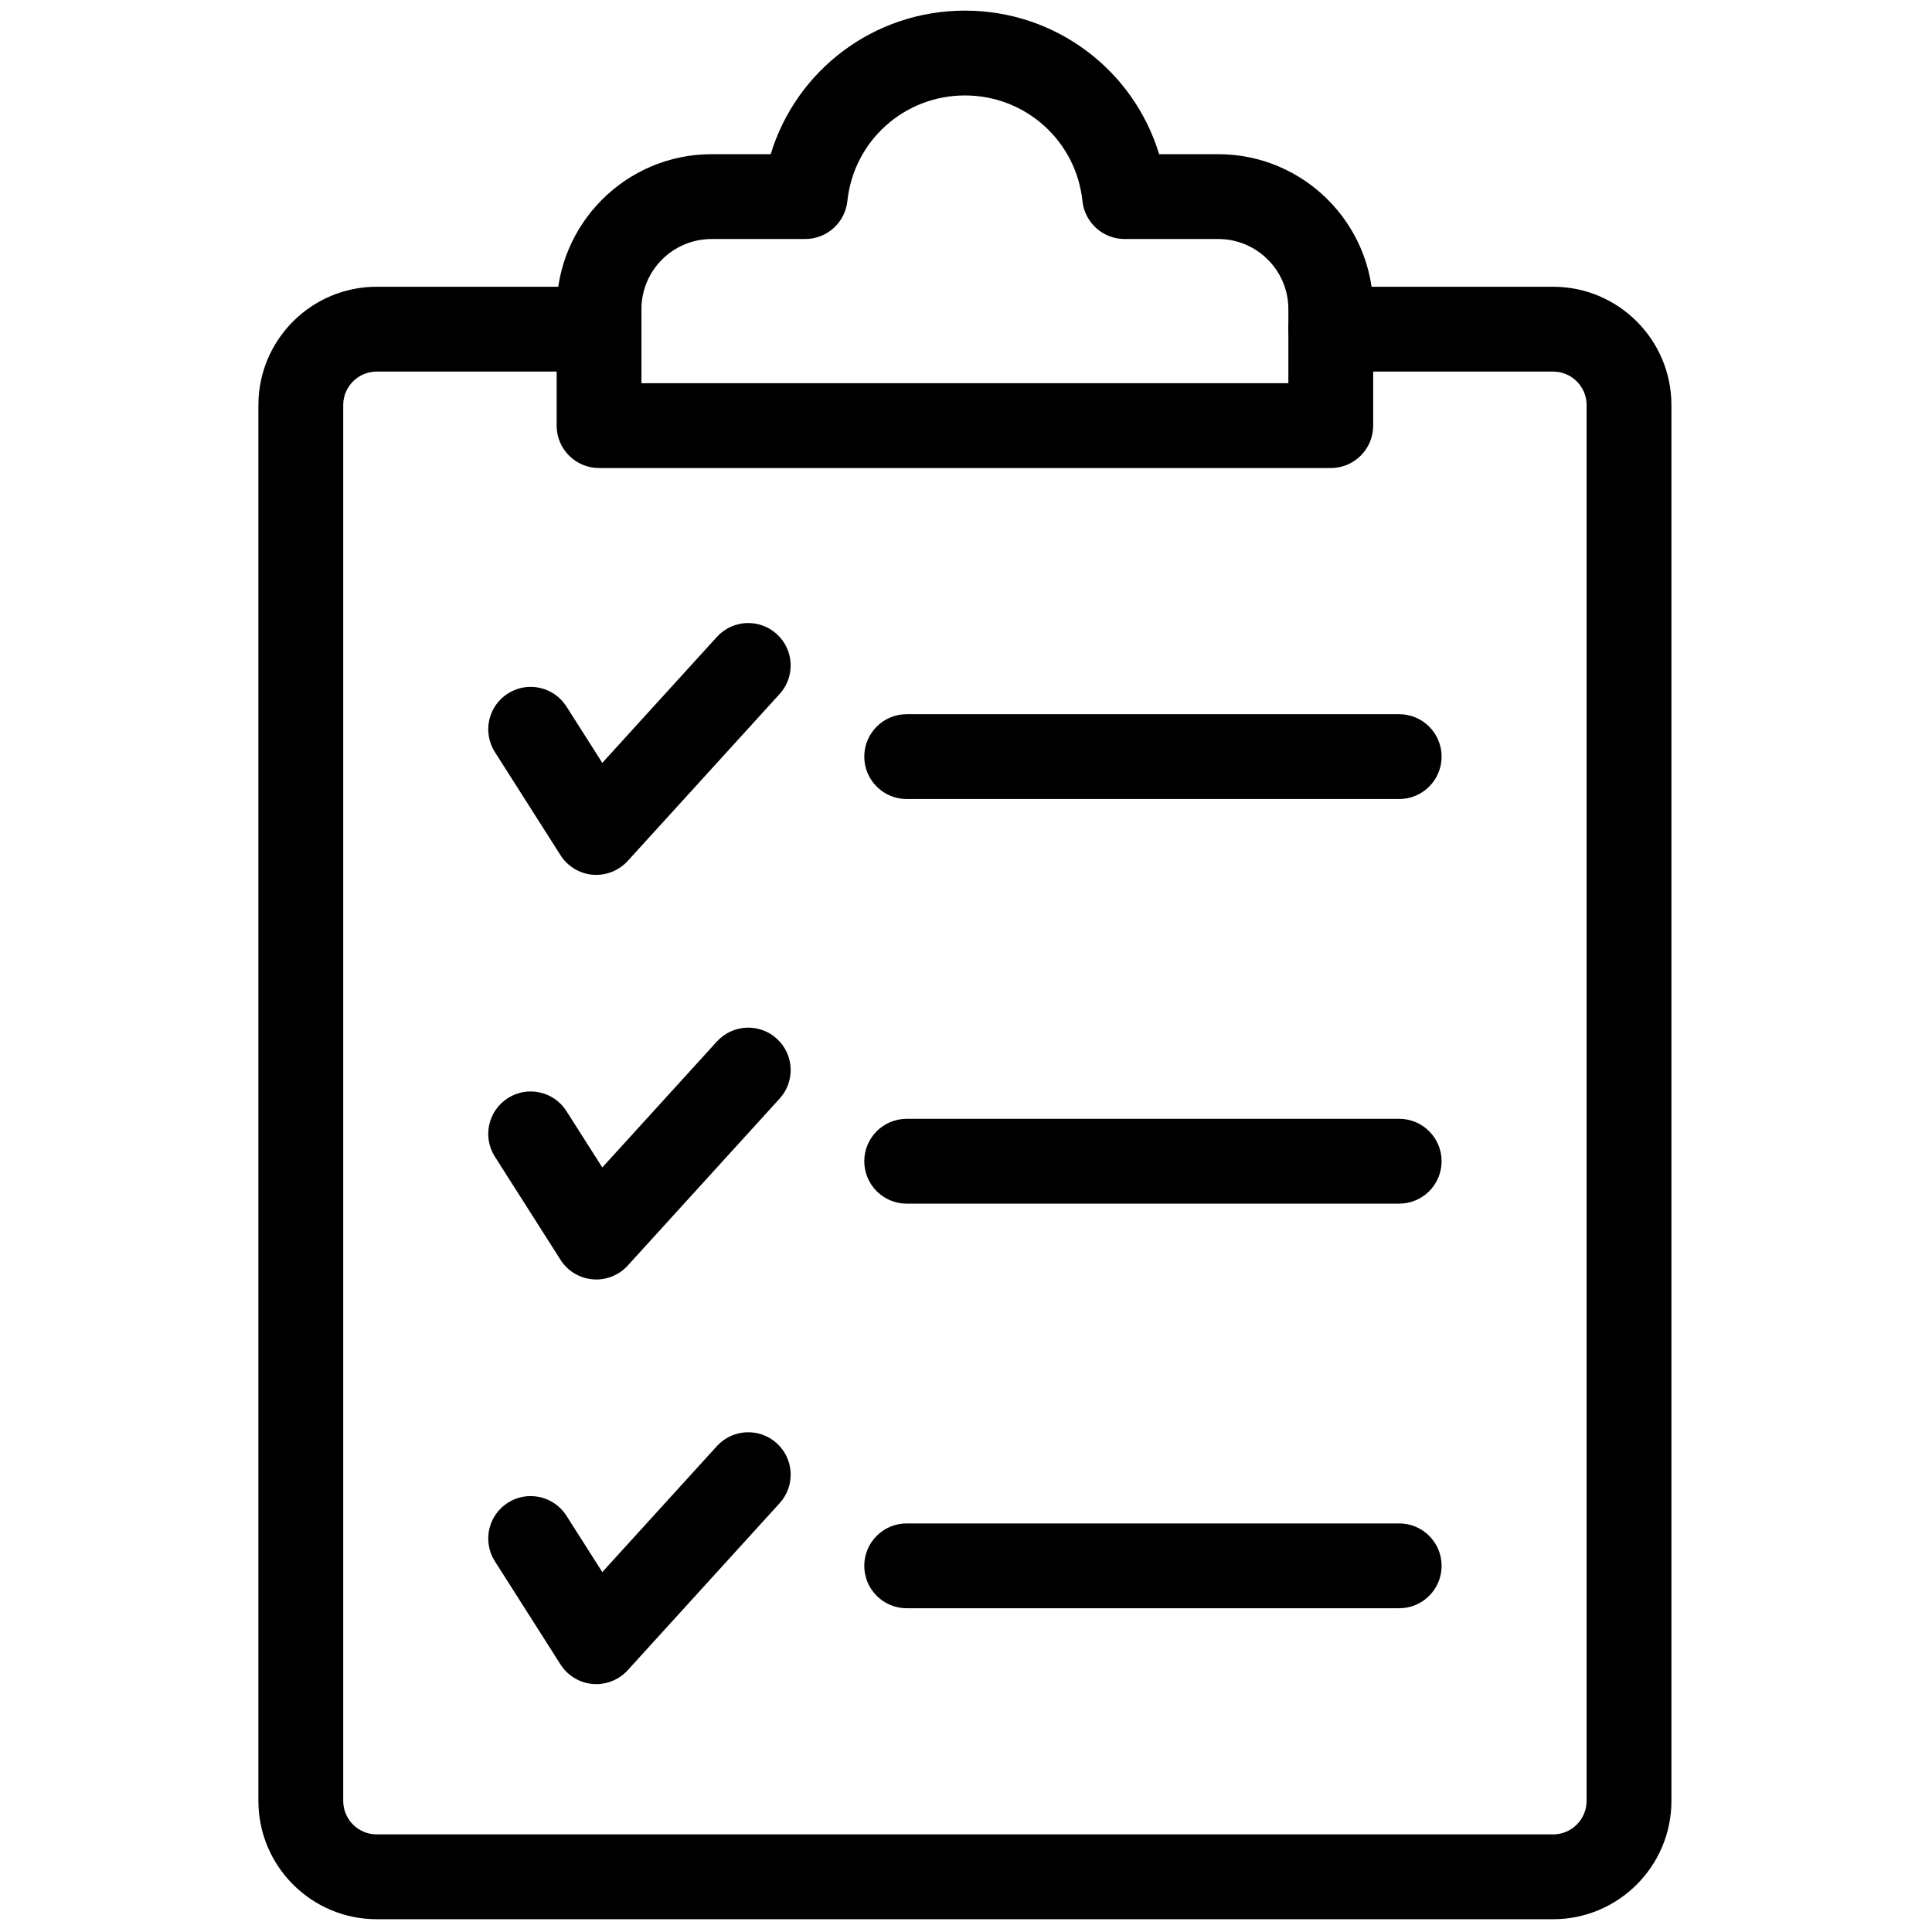 <svg xmlns="http://www.w3.org/2000/svg" xmlns:xlink="http://www.w3.org/1999/xlink" version="1.1" width="256" height="256" viewBox="0 0 256 256" xml:space="preserve">

<defs>
</defs>
<g style="stroke: none; stroke-width: 0; stroke-dasharray: none; stroke-linecap: butt; stroke-linejoin: miter; stroke-miterlimit: 10; fill: none; fill-rule: nonzero; opacity: 1;" transform="translate(1.407 1.407) scale(2.81 2.81)" >
	<path d="M 72.737 90 H 17.262 c -3.076 0 -5.578 -2.502 -5.578 -5.578 V 18.599 c 0 -3.076 2.502 -5.578 5.578 -5.578 h 10.485 c 1.104 0 2 0.896 2 2 s -0.896 2 -2 2 H 17.262 c -0.87 0 -1.578 0.708 -1.578 1.578 v 65.823 c 0 0.87 0.708 1.578 1.578 1.578 h 55.475 c 0.87 0 1.578 -0.708 1.578 -1.578 V 18.599 c 0 -0.87 -0.708 -1.578 -1.578 -1.578 H 62.252 c -1.104 0 -2 -0.896 -2 -2 s 0.896 -2 2 -2 h 10.485 c 3.076 0 5.578 2.502 5.578 5.578 v 65.823 C 78.315 87.498 75.813 90 72.737 90 z" style="stroke: none; stroke-width: 1; stroke-dasharray: none; stroke-linecap: butt; stroke-linejoin: miter; stroke-miterlimit: 10; fill: rgb(0,0,0); fill-rule: nonzero; opacity: 1;" transform=" matrix(1 0 0 1 0 0) " stroke-linecap="round" />
	<path d="M 62.252 21.57 H 27.748 c -1.104 0 -2 -0.896 -2 -2 v -5.494 c 0 -4.028 3.277 -7.306 7.306 -7.306 h 2.788 C 37.044 2.808 40.71 0 45 0 s 7.955 2.808 9.158 6.77 h 2.789 c 4.027 0 7.305 3.277 7.305 7.306 v 5.494 C 64.252 20.674 63.356 21.57 62.252 21.57 z M 29.748 17.57 h 30.504 v -3.494 c 0 -1.823 -1.482 -3.306 -3.305 -3.306 h -4.416 c -1.023 0 -1.881 -0.772 -1.989 -1.79 C 50.242 6.141 47.859 4 45 4 c -2.86 0 -5.243 2.141 -5.543 4.98 c -0.107 1.018 -0.966 1.79 -1.989 1.79 h -4.415 c -1.823 0 -3.306 1.483 -3.306 3.306 V 17.57 z" style="stroke: none; stroke-width: 1; stroke-dasharray: none; stroke-linecap: butt; stroke-linejoin: miter; stroke-miterlimit: 10; fill: rgb(0,0,0); fill-rule: nonzero; opacity: 1;" transform=" matrix(1 0 0 1 0 0) " stroke-linecap="round" />
	<path d="M 27.618 40.754 c -0.057 0 -0.114 -0.002 -0.171 -0.007 c -0.621 -0.053 -1.181 -0.393 -1.516 -0.919 l -3.096 -4.866 c -0.593 -0.932 -0.318 -2.168 0.614 -2.761 c 0.933 -0.592 2.168 -0.318 2.761 0.614 l 1.691 2.657 l 5.403 -5.939 c 0.743 -0.818 2.008 -0.877 2.825 -0.134 s 0.877 2.008 0.134 2.825 L 29.097 40.1 C 28.716 40.518 28.178 40.754 27.618 40.754 z" style="stroke: none; stroke-width: 1; stroke-dasharray: none; stroke-linecap: butt; stroke-linejoin: miter; stroke-miterlimit: 10; fill: rgb(0,0,0); fill-rule: nonzero; opacity: 1;" transform=" matrix(1 0 0 1 0 0) " stroke-linecap="round" />
	<path d="M 27.618 59.834 c -0.057 0 -0.114 -0.002 -0.171 -0.008 c -0.621 -0.053 -1.182 -0.393 -1.516 -0.919 l -3.096 -4.866 c -0.593 -0.932 -0.318 -2.168 0.614 -2.761 c 0.933 -0.594 2.168 -0.318 2.761 0.614 l 1.691 2.657 l 5.403 -5.939 c 0.743 -0.817 2.008 -0.877 2.825 -0.134 s 0.877 2.008 0.134 2.825 l -7.165 7.876 C 28.716 59.599 28.178 59.834 27.618 59.834 z" style="stroke: none; stroke-width: 1; stroke-dasharray: none; stroke-linecap: butt; stroke-linejoin: miter; stroke-miterlimit: 10; fill: rgb(0,0,0); fill-rule: nonzero; opacity: 1;" transform=" matrix(1 0 0 1 0 0) " stroke-linecap="round" />
	<path d="M 27.618 78.914 c -0.057 0 -0.114 -0.002 -0.171 -0.008 c -0.621 -0.053 -1.182 -0.393 -1.516 -0.919 l -3.096 -4.866 c -0.593 -0.932 -0.318 -2.168 0.614 -2.761 c 0.933 -0.594 2.168 -0.317 2.761 0.614 l 1.691 2.657 l 5.403 -5.94 c 0.743 -0.817 2.008 -0.877 2.825 -0.134 s 0.877 2.008 0.134 2.825 l -7.165 7.877 C 28.716 78.679 28.178 78.914 27.618 78.914 z" style="stroke: none; stroke-width: 1; stroke-dasharray: none; stroke-linecap: butt; stroke-linejoin: miter; stroke-miterlimit: 10; fill: rgb(0,0,0); fill-rule: nonzero; opacity: 1;" transform=" matrix(1 0 0 1 0 0) " stroke-linecap="round" />
	<path d="M 65.479 37.177 H 42.254 c -1.104 0 -2 -0.896 -2 -2 s 0.896 -2 2 -2 h 23.224 c 1.104 0 2 0.896 2 2 S 66.583 37.177 65.479 37.177 z" style="stroke: none; stroke-width: 1; stroke-dasharray: none; stroke-linecap: butt; stroke-linejoin: miter; stroke-miterlimit: 10; fill: rgb(0,0,0); fill-rule: nonzero; opacity: 1;" transform=" matrix(1 0 0 1 0 0) " stroke-linecap="round" />
	<path d="M 65.479 56.257 H 42.254 c -1.104 0 -2 -0.896 -2 -2 s 0.896 -2 2 -2 h 23.224 c 1.104 0 2 0.896 2 2 S 66.583 56.257 65.479 56.257 z" style="stroke: none; stroke-width: 1; stroke-dasharray: none; stroke-linecap: butt; stroke-linejoin: miter; stroke-miterlimit: 10; fill: rgb(0,0,0); fill-rule: nonzero; opacity: 1;" transform=" matrix(1 0 0 1 0 0) " stroke-linecap="round" />
	<path d="M 65.479 75.336 H 42.254 c -1.104 0 -2 -0.896 -2 -2 s 0.896 -2 2 -2 h 23.224 c 1.104 0 2 0.896 2 2 S 66.583 75.336 65.479 75.336 z" style="stroke: none; stroke-width: 1; stroke-dasharray: none; stroke-linecap: butt; stroke-linejoin: miter; stroke-miterlimit: 10; fill: rgb(0,0,0); fill-rule: nonzero; opacity: 1;" transform=" matrix(1 0 0 1 0 0) " stroke-linecap="round" />
</g>
</svg>